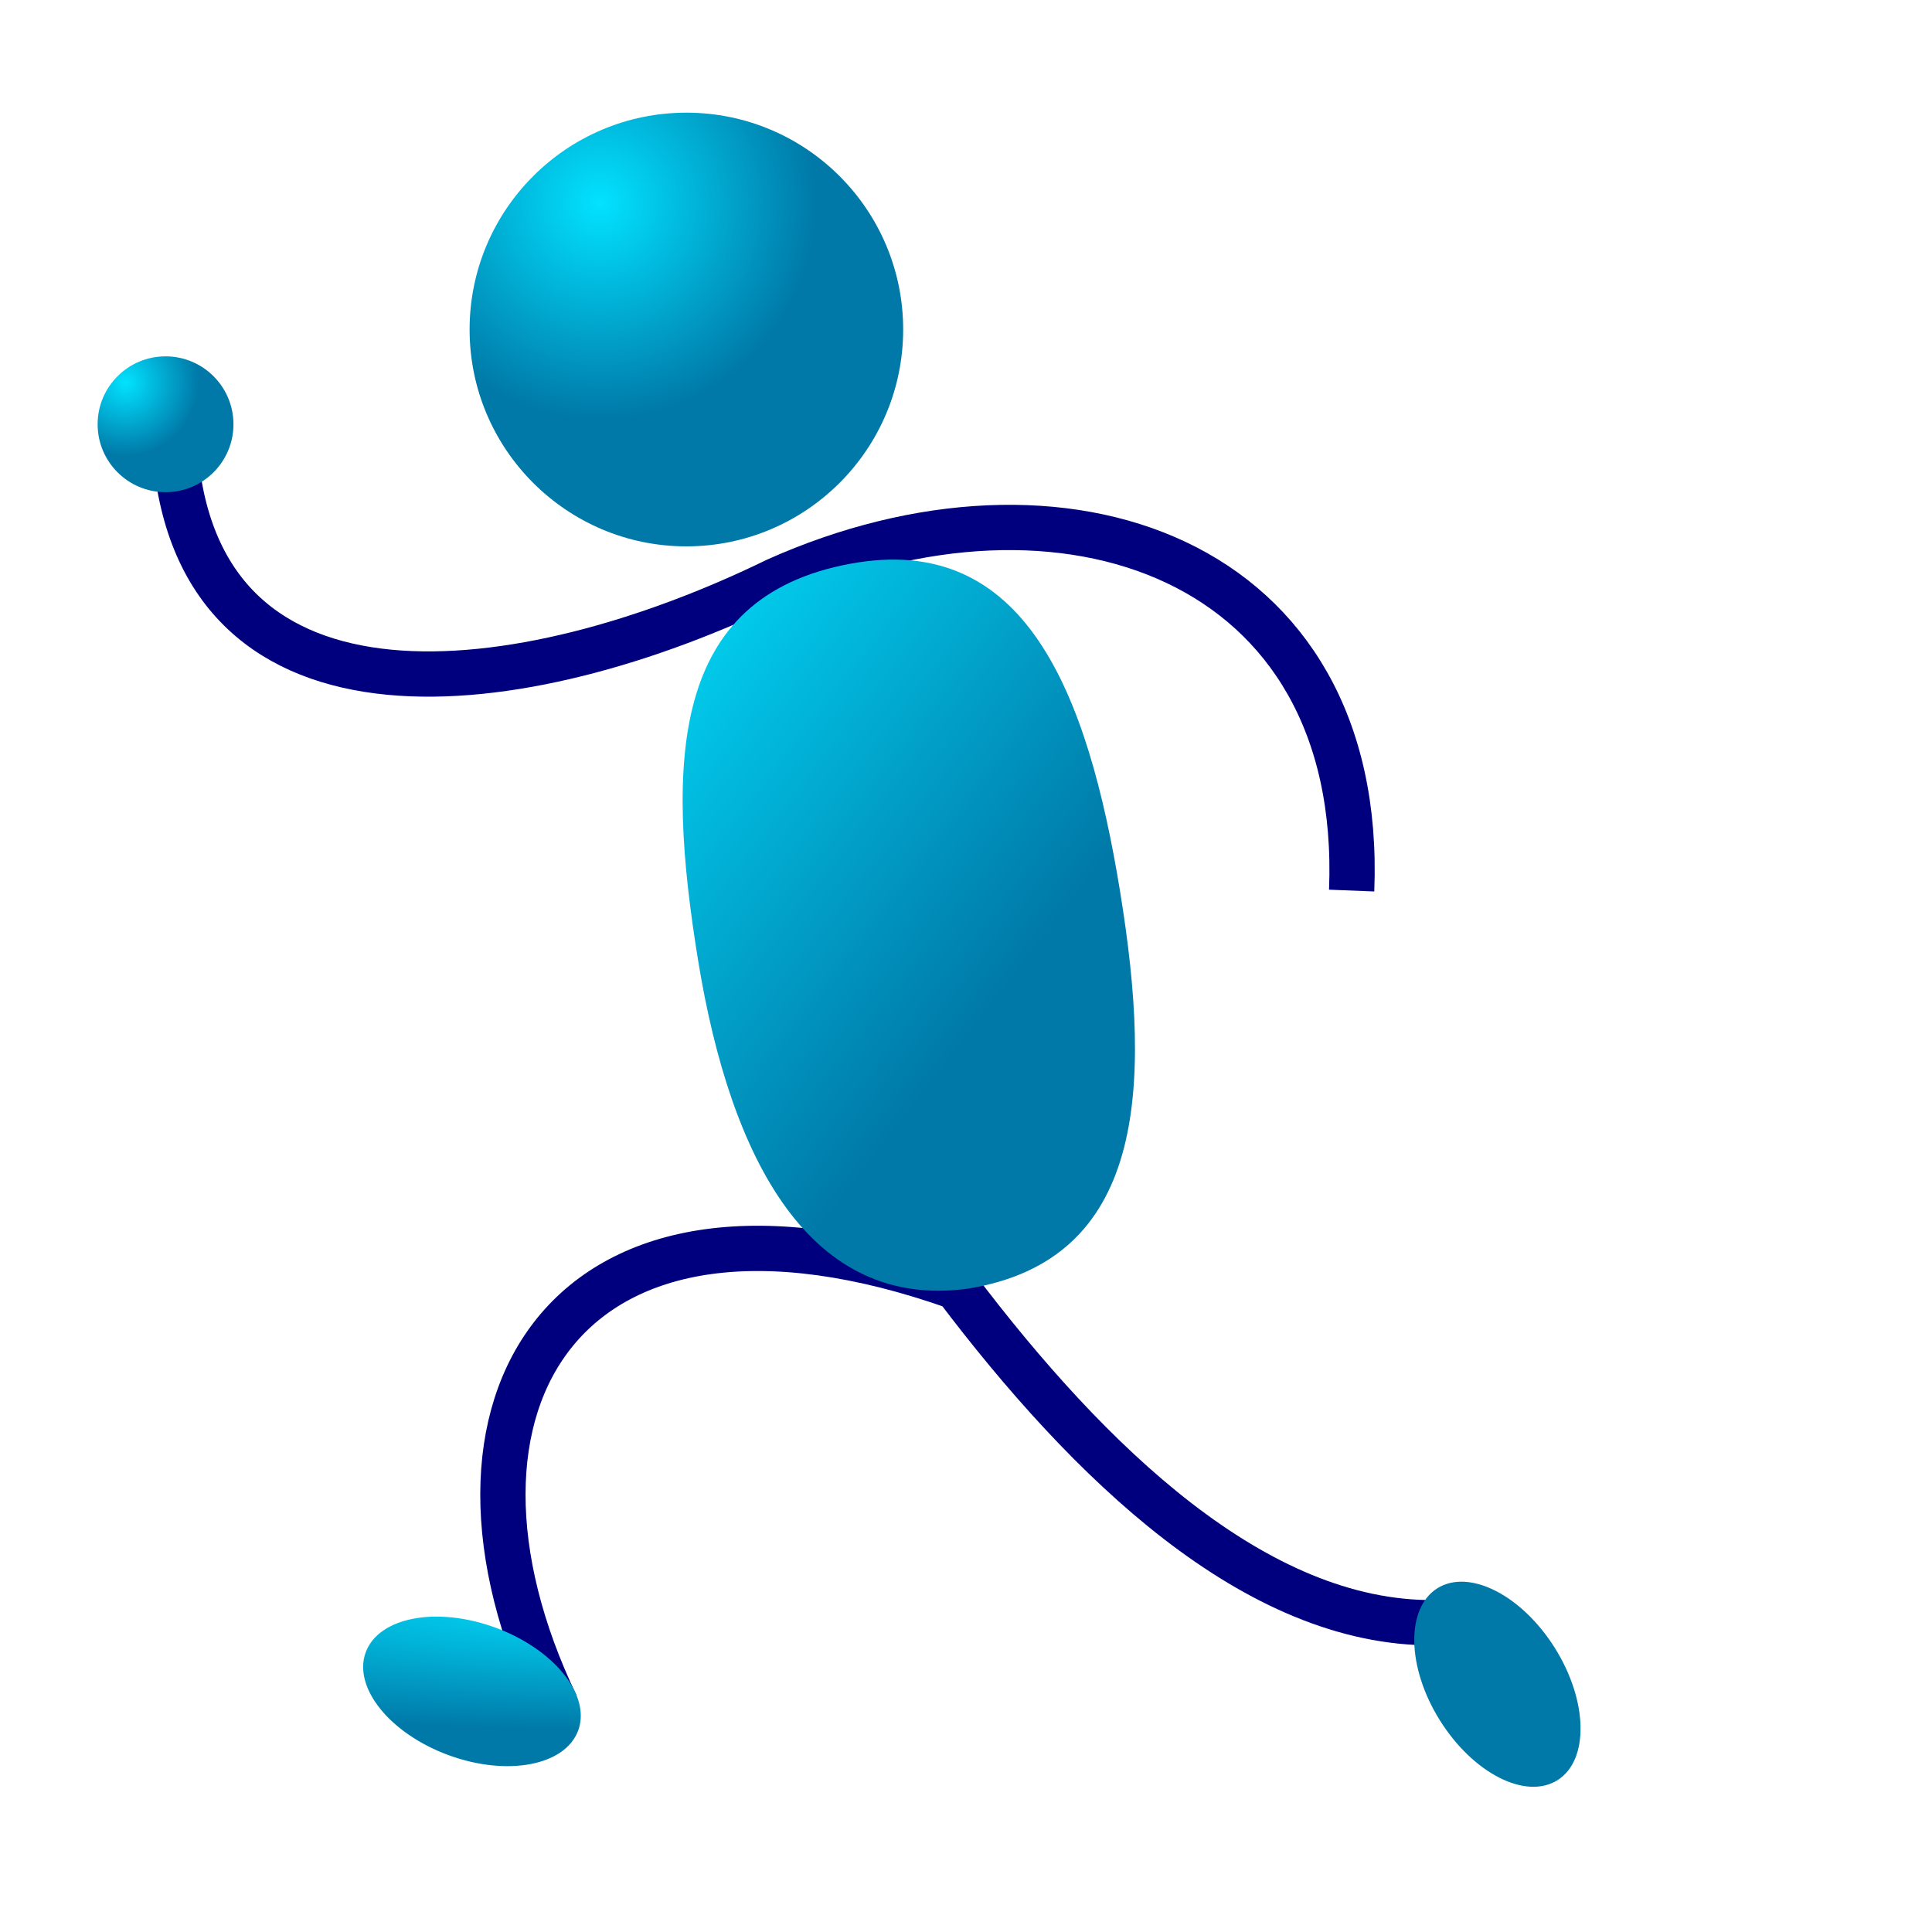 <?xml version="1.0" encoding="UTF-8"?>
<svg width="106.67" height="106.67" xmlns="http://www.w3.org/2000/svg" xmlns:xlink="http://www.w3.org/1999/xlink">
 <defs>
  <radialGradient id="b" cx=".3" cy=".207" xlink:href="#a"/>
  <radialGradient id="d" cx=".206" cy=".195" r=".536" xlink:href="#a"/>
  <radialGradient id="e" cx=".21" cy=".114" r=".584" xlink:href="#a"/>
  <linearGradient id="a">
   <stop stop-color="#02e2ff" offset="0"/>
   <stop stop-color="#0079a8" offset="1"/>
  </linearGradient>
  <linearGradient id="c" x1="-.118" x2=".471" y1=".041" y2=".769" xlink:href="#a"/>
 </defs>
 <path d="m49.866 18.193c0 6.61-5.362 11.973-11.969 11.973s-11.969-5.364-11.969-11.973c0-6.608 5.362-11.972 11.969-11.972s11.969 5.364 11.969 11.972z" fill="url(#b)" fill-rule="evenodd"/>
 <path d="M9.68 25.023c1.334 15.99 19.052 13.913 33.188 7.014 15.753-7.057 32.49-1.283 31.76 17.134M30.713 94.162c-7.945-16.544.43-30.775 22.083-23.098 7.317 9.674 16.518 18.621 26.399 18.529" fill="none" stroke="#00007f" stroke-width="2.5"/>
 <path d="m61.845 49.24c1.8 11.045 1.298 20.329-8.389 21.907-8.72 1.203-13.11-7.066-14.91-18.111-1.8-11.046-1.514-20.076 8.39-21.908 9.652-1.791 13.11 7.066 14.91 18.112z" fill="url(#c)" fill-rule="evenodd"/>
 <path d="m12.89 23.425c0 2.07-1.68 3.75-3.75 3.75s-3.75-1.68-3.75-3.75 1.68-3.75 3.75-3.75 3.75 1.68 3.75 3.75z" fill="url(#d)" fill-rule="evenodd"/>
 <path d="m31.924 95.542c-0.714 1.943-3.922 2.553-7.16 1.363-3.238-1.191-5.286-3.734-4.572-5.677 0.715-1.943 3.922-2.553 7.16-1.363 3.239 1.19 5.287 3.734 4.572 5.677zm47.44-7.852c1.756-1.097 4.664 0.387 6.492 3.313s1.886 6.191 0.13 7.288c-1.755 1.097-4.663-0.388-6.491-3.314s-1.887-6.19-0.13-7.288z" fill="url(#e)" fill-rule="evenodd"/>
 <path d="m77.766 51.755c0 2.07-1.68 3.75-3.75 3.75s-3.75-1.68-3.75-3.75 1.68-3.75 3.75-3.75 3.75 1.68 3.75 3.75z" fill="url(#d)" fill-rule="evenodd"/>
</svg>
